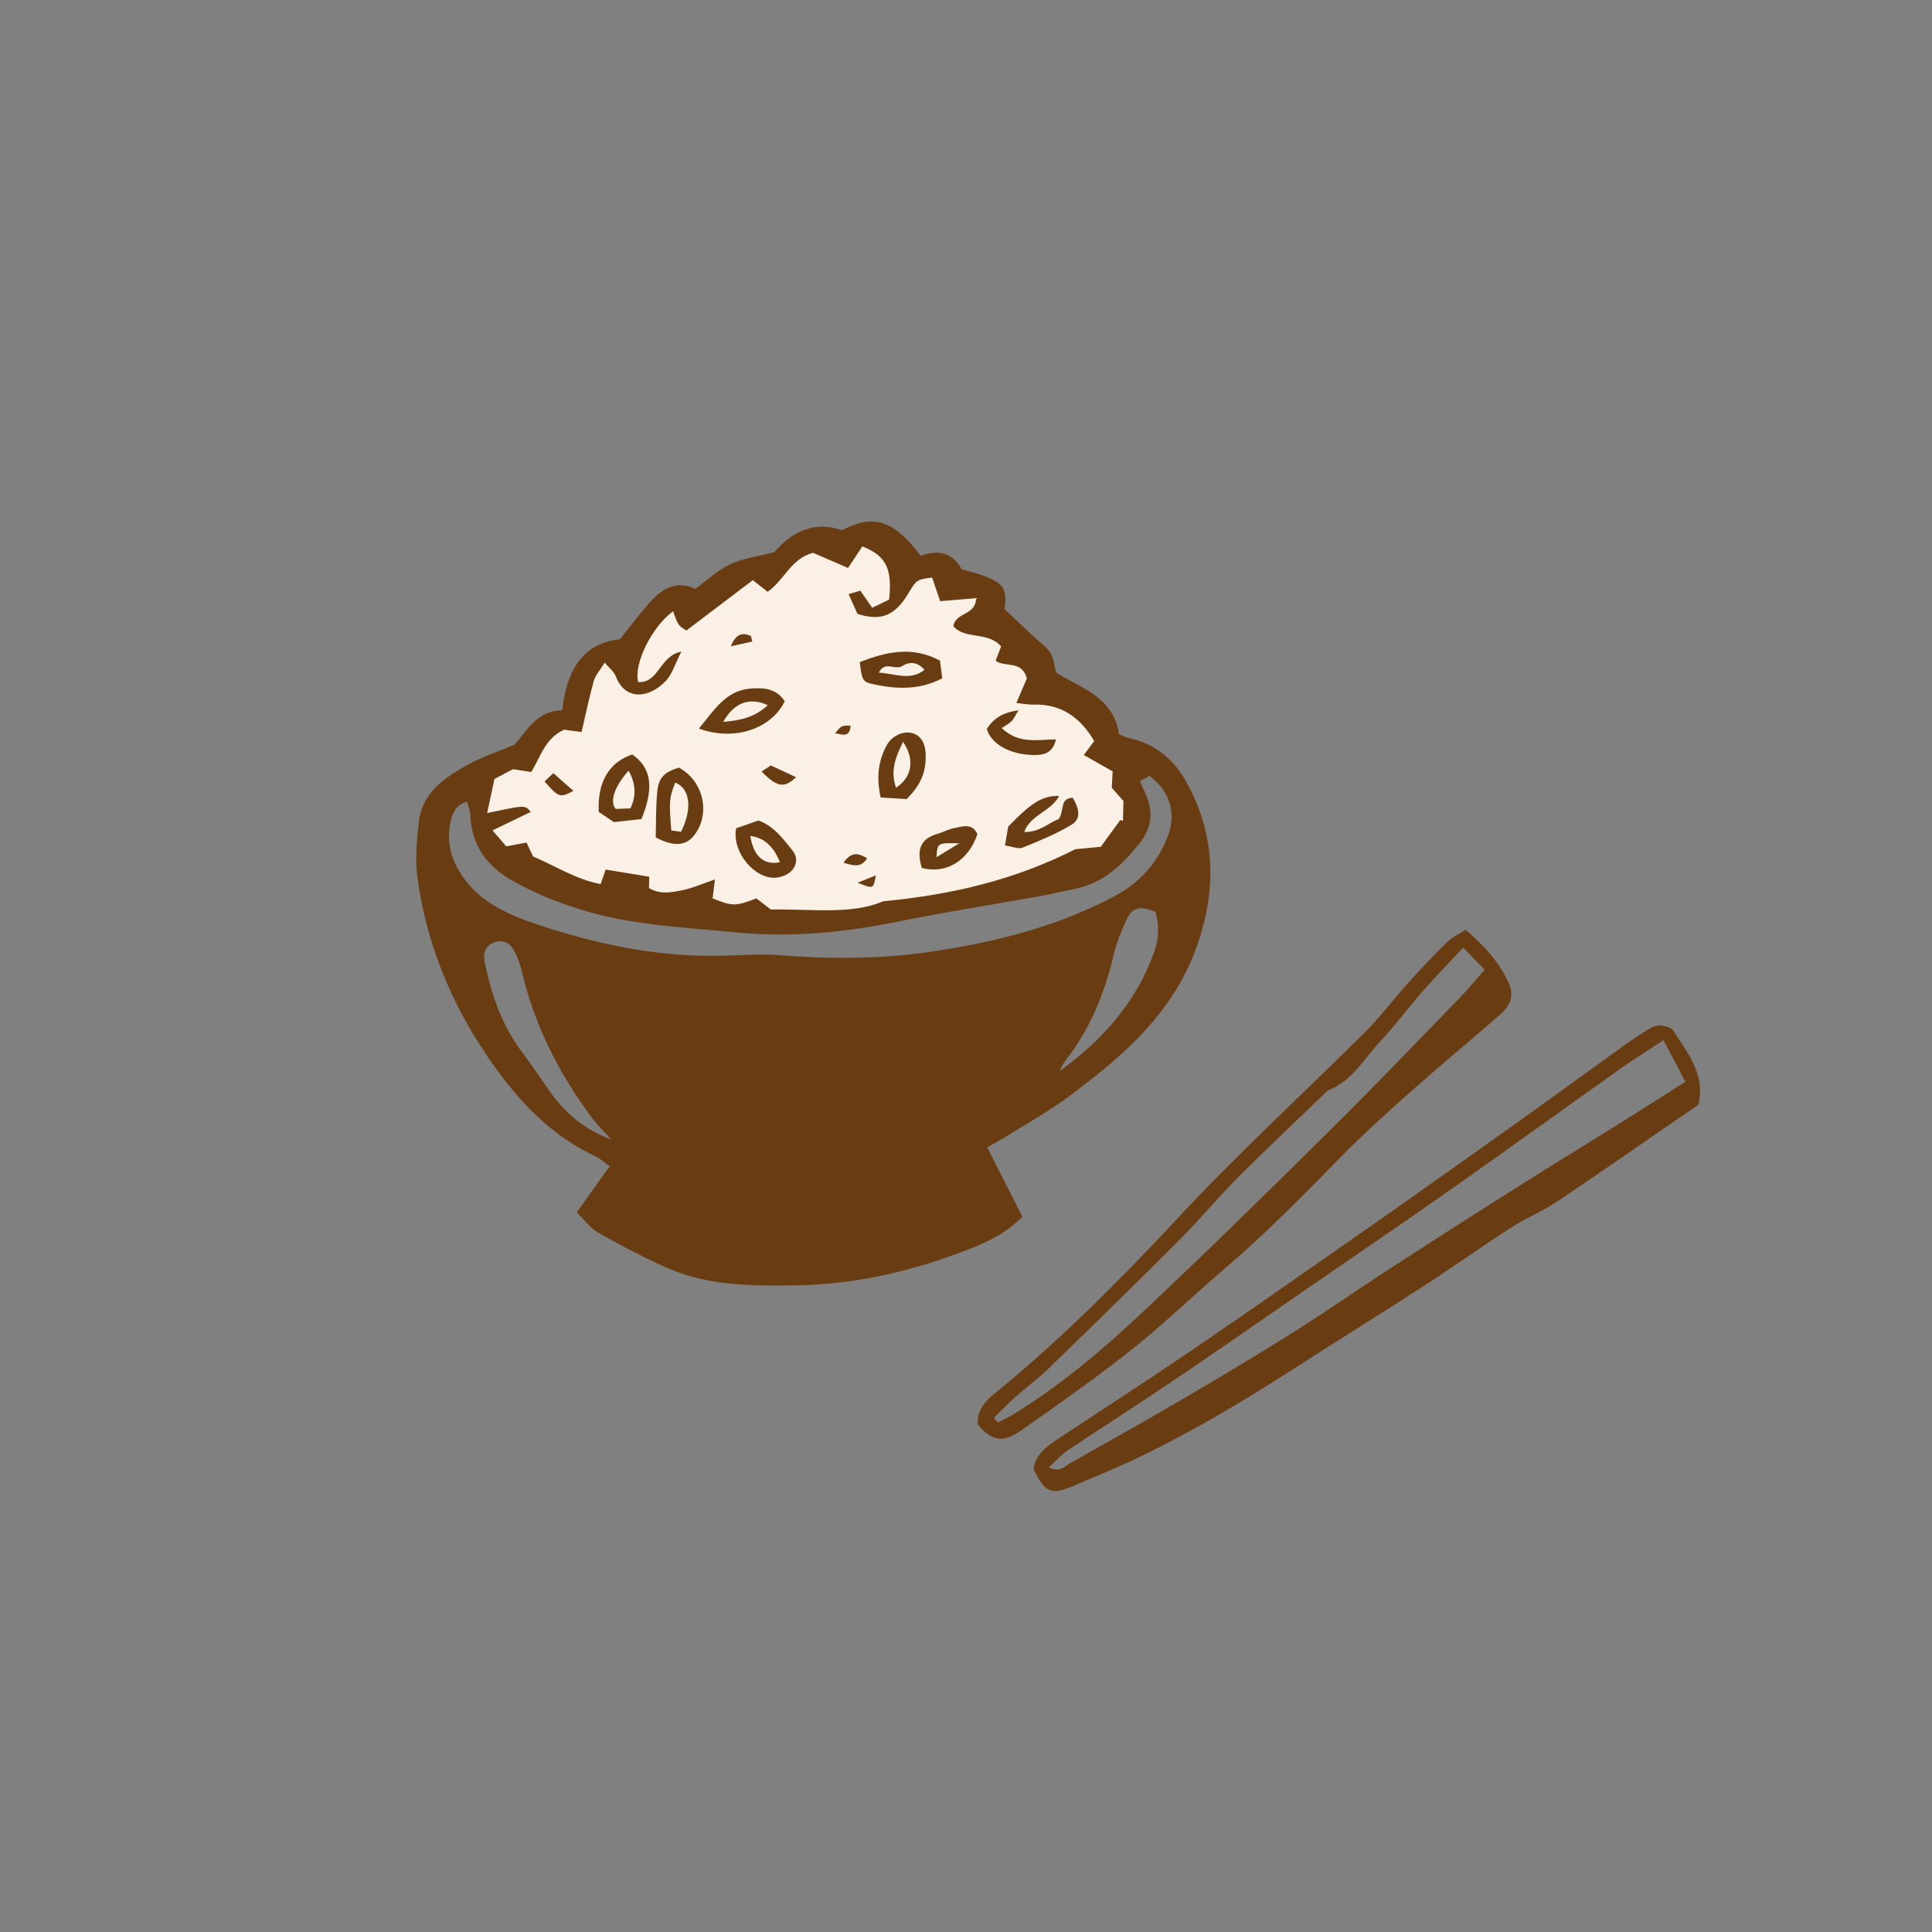 <svg version="1.1" id="svg" xmlns="http://www.w3.org/2000/svg" xmlns:xlink="http://www.w3.org/1999/xlink" x="0px" y="0px"
	 width="200px" height="200px" viewBox="0 0 200 200" enable-background="new 0 0 200 200" xml:space="preserve">
<rect x="0" y="0" width="200" height="200" fill="#808080" stroke="none"/>
<path class="stroke" fill="#693c11"  fill-rule="evenodd" clip-rule="evenodd" d="M59.712,125.499c1.214-1.7,2.278-3.188,3.412-4.776
	c-0.653-0.457-1.029-0.808-1.472-1.015c-3.892-1.816-6.93-4.659-9.5-8.011c-4.74-6.183-7.879-13.098-8.936-20.847
	c-0.257-1.883-0.072-3.86,0.142-5.768c0.342-3.043,2.667-4.581,5.047-5.906c1.505-0.837,3.175-1.375,4.87-2.089
	c1.307-1.502,2.35-3.525,4.932-3.562c0.431-3.986,2.003-6.919,5.965-7.351c1.234-1.522,2.209-2.877,3.345-4.079
	c1.214-1.286,2.689-2.004,4.44-1.129c1.244-0.897,2.346-1.948,3.651-2.562c1.307-0.613,2.817-0.789,4.518-1.227
	c1.741-1.978,4.003-3.35,7.037-2.28c3.372-1.776,5.401-0.976,8.148,2.64c1.751-0.665,3.336-0.344,4.229,1.397
	c4.245,1.105,4.816,1.659,4.445,4.125c1.072,1.007,2.127,1.995,3.179,2.984c1.737,1.477,1.737,1.477,2.142,3.568
	c2.558,1.636,5.987,2.518,6.541,6.411c0.324,0.124,0.666,0.305,1.029,0.383c2.699,0.577,4.637,2.188,5.936,4.541
	c3.016,5.458,3.162,11.083,1.111,16.94c-2.094,5.985-6.284,10.204-11.105,13.963c-1.166,0.91-2.333,1.827-3.565,2.639
	c-1.767,1.163-3.591,2.236-5.396,3.339c-0.483,0.296-0.983,0.562-1.661,0.946c1.249,2.462,2.451,4.831,3.646,7.19
	c-2.045,2.038-4.455,2.974-6.859,3.854c-5.289,1.936-10.771,3.133-16.395,3.232c-4.615,0.08-9.309,0.104-13.658-1.852
	c-2.4-1.079-4.743-2.309-7.032-3.613C61.058,127.107,60.449,126.222,59.712,125.499z M118.008,80.865
	c0.221,0.503,0.387,0.903,0.571,1.295c0.853,1.815,0.634,3.573-0.573,5.089c-1.781,2.235-3.802,4.209-6.789,4.777
	c-1.137,0.215-2.258,0.509-3.396,0.714c-4.937,0.886-9.896,1.654-14.811,2.653c-5.586,1.135-11.19,1.692-16.871,1.124
	c-5.047-0.504-10.118-0.689-15.07-2.086c-2.884-0.814-5.6-1.863-8.171-3.35c-2.572-1.487-4.091-3.647-4.212-6.696
	c-0.018-0.461-0.213-0.915-0.33-1.387c-1.127,0.296-1.462,1.079-1.668,1.891c-0.538,2.125-0.02,4.062,1.197,5.84
	c1.895,2.773,4.924,4.036,7.826,5.002c6.167,2.053,12.539,3.38,19.121,3.208c1.931-0.05,3.874-0.213,5.79-0.062
	c5.215,0.409,10.41,0.425,15.593-0.334c6.582-0.965,12.986-2.538,18.938-5.646c2.742-1.432,4.693-3.517,5.777-6.442
	c0.842-2.27,0.189-4.569-1.951-6.138C118.709,80.468,118.401,80.642,118.008,80.865z M63.265,117.952
	c-0.681-0.763-1.423-1.479-2.029-2.296c-3.414-4.584-5.935-9.599-7.24-15.194c-0.159-0.679-0.406-1.357-0.732-1.973
	c-0.427-0.804-1.118-1.268-2.076-0.945c-0.98,0.33-1.187,1.137-1.011,2.026c0.68,3.435,1.817,6.679,3.98,9.503
	c0.936,1.22,1.781,2.508,2.658,3.771C58.448,115.192,60.541,116.981,63.265,117.952z M119.613,94.382
	c-1.677-0.635-2.397-0.468-3.031,0.898c-0.537,1.16-1.023,2.374-1.313,3.615c-0.935,4.004-2.465,7.713-5.022,10.965
	c-0.238,0.303-0.381,0.682-0.567,1.025c4.478-3.218,7.964-7.173,9.811-12.358C119.96,97.206,120.029,95.757,119.613,94.382z"/>
<path class="stroke" fill="#693c11"  fill-rule="evenodd" clip-rule="evenodd" d="M173.124,106.542c1.414,2.291,3.464,4.552,2.704,7.806
	c-4.92,3.384-9.713,6.731-14.564,9.988c-1.542,1.035-3.296,1.75-4.859,2.758c-3.027,1.95-5.957,4.048-8.98,6.005
	c-4.529,2.932-9.117,5.772-13.652,8.694c-5.302,3.415-10.722,6.62-16.424,9.323c-2.032,0.962-4.129,1.789-6.193,2.685
	c-2.334,1.014-3,0.744-4.169-1.757c0.232-1.432,1.283-2.261,2.424-3.015c4.606-3.049,9.25-6.044,13.815-9.153
	c6.001-4.088,11.955-8.248,17.906-12.411c5.268-3.686,10.514-7.403,15.75-11.133c3.771-2.687,7.507-5.424,11.266-8.126
	c0.784-0.563,1.602-1.077,2.409-1.606C171.309,106.104,172.092,105.951,173.124,106.542z M172.2,107.678
	c-1.705,1.124-3.069,1.966-4.374,2.892c-5.867,4.163-11.697,8.379-17.582,12.519c-4.936,3.472-9.926,6.867-14.896,10.291
	c-4.71,3.245-9.405,6.512-14.143,9.714c-3.509,2.374-7.09,4.643-10.61,6.999c-0.699,0.47-1.275,1.125-2.018,1.792
	c1.109,0.603,1.611-0.08,2.173-0.397c3.916-2.208,7.839-4.408,11.717-6.682c3.822-2.239,7.631-4.507,11.381-6.865
	c3.317-2.086,6.53-4.342,9.82-6.476c4.367-2.833,8.751-5.64,13.151-8.421c3.69-2.333,7.42-4.608,11.125-6.922
	c2.109-1.317,4.199-2.664,6.527-4.142C173.748,110.609,173.051,109.286,172.2,107.678z"/>
<path class="stroke" fill="#693c11"  fill-rule="evenodd" clip-rule="evenodd" d="M151.712,96.242c1.979,1.71,3.624,3.471,4.563,5.764
	c0.471,1.148-0.021,2.183-0.896,2.947c-3.148,2.745-6.368,5.409-9.49,8.182c-2.45,2.174-4.878,4.384-7.171,6.721
	c-3.868,3.945-7.73,7.887-11.943,11.477c-3.228,2.75-6.276,5.719-9.593,8.354c-3.72,2.953-7.617,5.685-11.504,8.417
	c-1.876,1.317-3.09,1.045-4.463-0.668c-0.095-1.364,0.709-2.328,1.653-3.097c6.843-5.571,13.077-11.811,19.06-18.244
	c6.23-6.698,12.962-12.853,19.427-19.293c1.59-1.584,2.937-3.412,4.444-5.083c1.29-1.432,2.621-2.83,3.999-4.177
	C150.324,97.027,151.03,96.696,151.712,96.242z M102.875,146.777c0.145,0.162,0.289,0.324,0.433,0.486
	c0.547-0.288,1.112-0.544,1.637-0.868c4.726-2.919,8.978-6.474,13.007-10.248c6.709-6.284,13.263-12.739,19.801-19.204
	c4.523-4.475,8.921-9.08,13.354-13.646c0.887-0.913,1.688-1.907,2.581-2.922c-0.763-0.783-1.413-1.453-2.214-2.275
	c-1.507,1.612-2.896,3.029-4.205,4.518c-1.473,1.677-2.792,3.494-4.326,5.111c-1.726,1.82-2.947,4.202-5.489,5.157
	c-3.054,2.944-6.151,5.844-9.146,8.847c-2.176,2.182-4.151,4.564-6.329,6.744c-4.449,4.455-8.961,8.849-13.479,13.234
	c-1.058,1.026-2.264,1.897-3.367,2.878C104.351,145.286,103.625,146.045,102.875,146.777z"/>
<path fill-rule="evenodd" clip-rule="evenodd" fill="#faf0e5" class="fill" d="M115.181,79.851c-0.039,0.7-0.065,1.199-0.092,1.701
	c0.408,0.46,0.785,0.885,1.209,1.36c-0.017,0.69-0.031,1.387-0.048,2.083c-0.091-0.037-0.182-0.075-0.272-0.112
	c-0.616,0.844-1.231,1.689-2.026,2.776c-0.769,0.074-1.773,0.171-2.641,0.254c-6.115,3.1-12.506,4.683-19.894,5.39
	c-3.304,1.425-7.491,0.758-11.613,0.857c-0.553-0.425-1.05-0.808-1.509-1.161c-2.156,0.832-2.468,0.831-4.527,0.003
	c0.069-0.57,0.141-1.155,0.24-1.96c-1.264,0.429-2.295,0.895-3.378,1.114c-1.106,0.224-2.282,0.472-3.447-0.224
	c0.007-0.422,0.014-0.824,0.021-1.174c-1.46-0.241-2.82-0.464-4.502-0.741c-0.102,0.29-0.286,0.828-0.519,1.501
	c-2.477-0.442-4.635-1.855-6.999-2.855c-0.221-0.469-0.429-0.91-0.68-1.44c-0.65,0.122-1.266,0.238-2.091,0.394
	c-0.354-0.413-0.792-0.922-1.424-1.656c1.458-0.704,2.702-1.306,3.948-1.908c-0.556-0.728-0.556-0.728-4.51,0.118
	c0.252-1.172,0.481-2.24,0.759-3.532c0.515-0.272,1.184-0.626,1.918-1.014c0.575,0.089,1.196,0.186,1.894,0.293
	c0.96-1.583,1.443-3.514,3.404-4.381c0.592,0.079,1.266,0.168,1.801,0.24c0.437-1.864,0.789-3.595,1.265-5.29
	c0.165-0.585,0.634-1.085,1.13-1.895c0.491,0.59,0.971,0.947,1.149,1.418c0.96,2.529,3.391,2.317,5.149,0.506
	c0.697-0.717,0.996-1.822,1.637-3.06c-2.289,0.451-2.307,3.282-4.473,3.15c-0.479-1.892,1.432-5.739,3.615-7.327
	c0.521,1.451,0.521,1.451,1.373,1.997c2.284-1.731,4.572-3.469,6.882-5.221c0.573,0.451,1.009,0.794,1.534,1.208
	c1.699-1.176,2.408-3.434,4.697-4.038c1.146,0.496,2.396,1.036,3.628,1.57c0.607-0.915,1.054-1.588,1.481-2.233
	c2.457,0.98,3.114,2.286,2.771,5.51c-0.494,0.237-1.092,0.524-1.748,0.84c-0.464-0.663-0.822-1.174-1.236-1.766
	c-0.334,0.098-0.671,0.196-1.213,0.356c0.366,0.812,0.671,1.487,0.923,2.045c2.457,0.788,3.878,0.179,5.263-2.118
	c0.851-1.415,0.851-1.415,2.461-1.648c0.25,0.731,0.511,1.495,0.837,2.453c1.167-0.099,2.387-0.202,3.711-0.313
	c-0.004,1.808-2.092,1.421-2.353,2.894c1.2,1.446,3.582,0.496,4.949,2.105c-0.175,0.457-0.367,0.953-0.571,1.484
	c1.027,0.724,2.702-0.099,3.238,1.829c-0.262,0.608-0.626,1.458-1.088,2.538c0.671,0.067,1.209,0.181,1.745,0.166
	c2.887-0.08,4.871,1.307,6.312,3.777c-0.317,0.426-0.616,0.827-1.076,1.447C113.201,78.73,114.16,79.273,115.181,79.851z
	 M67.877,86.688c2.153,1.12,3.412,0.851,4.322-0.723c1.303-2.255,0.412-5.262-1.924-6.5c-1.482,0.463-2.085,1.007-2.232,2.453
	C67.885,83.494,67.925,85.088,67.877,86.688z M65.448,78.103c-2.403,0.808-3.618,2.854-3.466,5.944
	c0.473,0.318,0.993,0.668,1.57,1.058c0.995-0.111,1.982-0.221,2.852-0.317C67.746,81.491,67.417,79.468,65.448,78.103z
	 M72.35,75.421c3.684,1.348,7.485,0.027,8.884-2.82c-0.841-1.341-2.211-1.433-3.56-1.317C75.105,71.502,73.935,73.518,72.35,75.421z
	 M89.004,68.542c0.215,1.754,0.272,2.029,1.216,2.245c2.445,0.558,4.892,0.699,7.316-0.565c-0.083-0.667-0.153-1.215-0.23-1.833
	C94.446,66.859,91.783,67.458,89.004,68.542z M93.854,82.72c1.428-1.423,1.971-2.69,1.977-4.41c0.005-1.361-0.481-2.181-1.438-2.427
	c-0.884-0.227-2.059,0.269-2.597,1.258c-0.885,1.627-1.093,3.366-0.626,5.415C92.148,82.616,93.073,82.672,93.854,82.72z
	 M76.21,85.742c-0.486,2.402,1.883,5.303,4.138,5.113c0.374-0.031,0.766-0.157,1.095-0.338c0.962-0.531,1.289-1.596,0.611-2.45
	c-0.99-1.245-1.964-2.56-3.534-3.132C77.711,85.217,76.945,85.485,76.21,85.742z M104.038,87.522
	c0.761,0.108,1.384,0.399,1.819,0.224c1.719-0.688,3.449-1.404,5.033-2.348c0.989-0.589,0.912-1.537,0.162-2.815
	c-1.395,0.041-0.831,1.371-1.471,2.215c-1.011,0.369-1.995,1.388-3.556,1.324c0.672-1.802,2.767-2.113,3.616-3.726
	c-1.727-0.028-2.805,0.636-5.276,3.178C104.29,86.02,104.195,86.58,104.038,87.522z M95.428,89.856
	c2.547,0.653,4.847-0.775,5.752-3.515c-0.552-1.178-1.554-0.784-2.452-0.604c-0.548,0.11-1.057,0.401-1.598,0.556
	C95.348,86.799,94.827,87.83,95.428,89.856z M105.434,73.531c-1.635,0.221-2.608,0.853-3.279,1.942
	c0.479,1.616,2.517,2.689,4.987,2.686c1.245-0.002,1.866-0.43,2.175-1.612c-1.835-0.015-3.787,0.55-5.629-1.176
	c0.395-0.265,0.75-0.437,1.015-0.7C104.942,74.43,105.084,74.09,105.434,73.531z M78.835,79.867c1.634,1.65,2.358,1.743,3.569,0.589
	c-0.845-0.396-1.675-0.785-2.601-1.218C79.574,79.387,79.276,79.581,78.835,79.867z M59.359,81.87
	c-0.618-0.543-1.197-1.055-2.078-1.832c-0.375,0.353-0.66,0.623-0.907,0.854C57.838,82.571,57.969,82.605,59.359,81.87z
	 M77.877,66.412c-0.049-0.193-0.097-0.385-0.143-0.577c-0.811-0.343-1.502-0.333-2.081,1.072
	C76.593,66.697,77.234,66.555,77.877,66.412z M87.317,89.305c1.034,0.313,1.794,0.561,2.451-0.453
	C88.871,88.305,88.145,88.129,87.317,89.305z M88.776,91.379c1.638,0.658,1.638,0.658,1.89-0.758
	C90.084,90.854,89.63,91.037,88.776,91.379z M86.449,75.904c0.862,0.183,1.514,0.415,1.608-0.787
	C87.12,75.099,87.12,75.099,86.449,75.904z"/>
<path fill-rule="evenodd" clip-rule="evenodd" fill="#faf0e5" class="fill" d="M70.498,86.108c-0.319-0.043-0.674-0.091-1.005-0.135
	c-0.249-2.962-0.21-3.439,0.41-4.965C71.438,81.628,71.705,83.71,70.498,86.108z"/>
<path fill-rule="evenodd" clip-rule="evenodd" fill="#faf0e5" class="fill" d="M65.072,79.777c0.748,1.365,0.81,2.549,0.197,3.906
	c-0.515,0.02-1.047,0.041-1.529,0.06C63.086,82.995,63.592,81.436,65.072,79.777z"/>
<path fill-rule="evenodd" clip-rule="evenodd" fill="#faf0e5" class="fill" d="M79.485,72.998c-1.337,1.245-2.829,1.586-4.617,1.729
	C75.98,72.734,77.582,72.137,79.485,72.998z"/>
<path fill-rule="evenodd" clip-rule="evenodd" fill="#faf0e5" class="fill" d="M95.699,69.351c-1.504,1.159-3.043,0.376-4.722,0.28
	c0.649-1.282,1.701-0.197,2.432-0.685C94.131,68.464,95,68.499,95.699,69.351z"/>
<path fill-rule="evenodd" clip-rule="evenodd" fill="#faf0e5" class="fill" d="M93.485,76.792c1.257,1.87,0.919,3.661-0.723,4.755
	C92.161,79.883,92.644,78.496,93.485,76.792z"/>
<path fill-rule="evenodd" clip-rule="evenodd" fill="#faf0e5" class="fill" d="M80.738,89.261c-1.674,0.327-2.748-0.628-3.063-2.724
	C79.059,86.695,80.096,87.617,80.738,89.261z"/>
<path fill-rule="evenodd" clip-rule="evenodd" fill="#faf0e5" class="fill" d="M99.299,87.302c-0.964,0.587-1.594,0.971-2.353,1.433
	C97.04,87.243,97.04,87.243,99.299,87.302z"/>
</svg>
